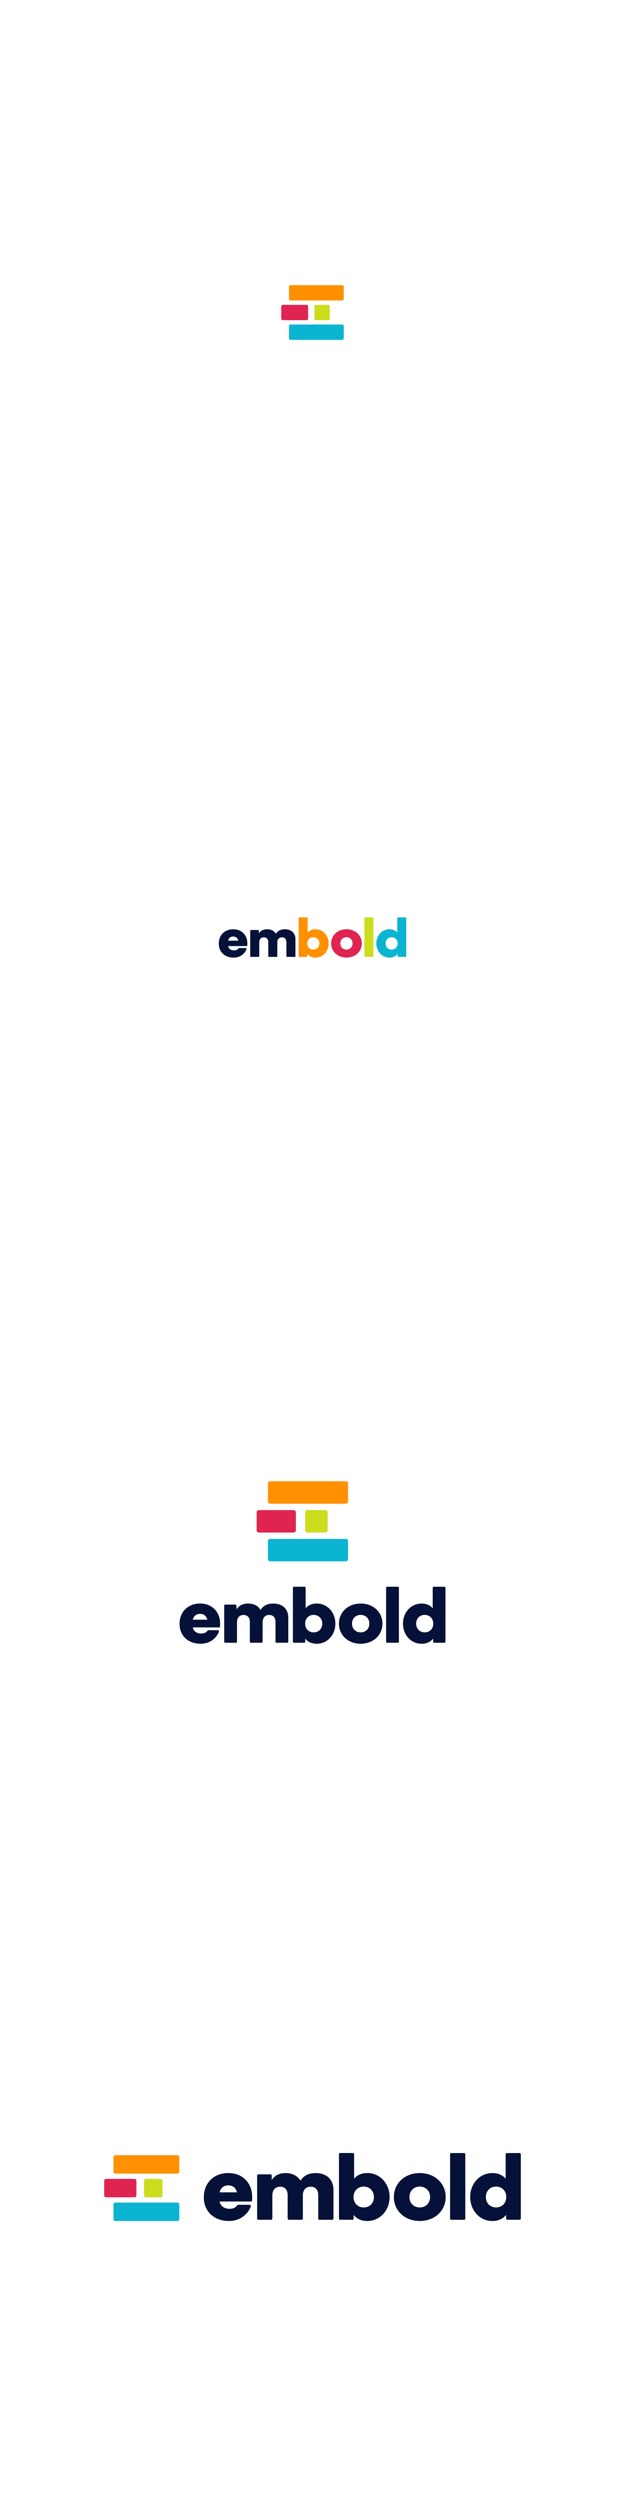 <?xml version="1.0" encoding="utf-8"?>
<!-- Generator: Adobe Illustrator 23.0.1, SVG Export Plug-In . SVG Version: 6.00 Build 0)  -->
<svg version="1.1" id="Layer_1" xmlns="http://www.w3.org/2000/svg" xmlns:xlink="http://www.w3.org/1999/xlink" x="0px" y="0px"
	 viewBox="0 0 300 1200" style="enable-background:new 0 0 300 1200;" xml:space="preserve">
<style type="text/css">
	.st0{fill:#FF9100;}
	.st1{fill:#E02451;}
	.st2{fill:#CBDD1D;}
	.st3{fill:#0BB5D1;}
	.st4{fill:#051138;}
</style>
<g>
	<g>
		<path class="st0" d="M55.37,1034.49h29.77c0.5,0,0.91,0.41,0.91,0.91v7.03c0,0.5-0.41,0.91-0.91,0.91H55.37
			c-0.5,0-0.91-0.41-0.91-0.91v-7.03C54.47,1034.9,54.87,1034.49,55.37,1034.49z"/>
		<path class="st1" d="M50.91,1045.86h13.66c0.5,0,0.91,0.41,0.91,0.91v7.03c0,0.5-0.41,0.91-0.91,0.91H50.91
			c-0.5,0-0.91-0.41-0.91-0.91v-7.03C50,1046.27,50.41,1045.86,50.91,1045.86z"/>
		<path class="st2" d="M70.06,1045.86h7.03c0.5,0,0.91,0.41,0.91,0.91v7.03c0,0.5-0.41,0.91-0.91,0.91h-7.03
			c-0.5,0-0.91-0.41-0.91-0.91v-7.03C69.15,1046.27,69.56,1045.86,70.06,1045.86z"/>
		<path class="st3" d="M85.14,1066.08H55.38c-0.5,0-0.91-0.41-0.91-0.91v-7.03c0-0.5,0.41-0.91,0.91-0.91h29.77
			c0.5,0,0.91,0.41,0.91,0.91v7.03C86.05,1065.67,85.65,1066.08,85.14,1066.08z"/>
	</g>
	<g>
		<path class="st4" d="M121.05,1054.57c0,0.71-0.05,1.69-0.14,2.16h-15.54c0.61,2.38,2.38,3.49,4.91,3.49c1.6,0,2.8-0.53,3.59-1.68
			c0.1-0.15,0.28-0.24,0.47-0.24h5.48c0.39,0,0.68,0.38,0.56,0.76c-0.8,2.51-4.04,7.01-10.47,7.01c-7.2,0-12.08-4.56-12.08-11.37
			c0-6.88,4.79-11.64,11.75-11.64C116.38,1043.07,121.03,1047.74,121.05,1054.57z M105.4,1052.32h8.34
			c-0.58-2.18-2.01-3.34-4.14-3.34C107.34,1048.99,105.96,1050.16,105.4,1052.32z"/>
		<path class="st4" d="M160.06,1051.17v13.75c0,0.32-0.26,0.58-0.58,0.58h-6.15c-0.32,0-0.58-0.26-0.58-0.58v-11.28
			c0-2.58-1.36-4.03-3.65-4.03c-2.01,0-3.72,1.31-3.72,4.14v11.17c0,0.32-0.26,0.58-0.58,0.58h-6.15c-0.32,0-0.58-0.26-0.58-0.58
			v-11.28c0-2.58-1.36-4.03-3.62-4.03c-2.03,0-3.72,1.31-3.72,4.14v11.17c0,0.32-0.26,0.58-0.58,0.58h-6.15
			c-0.32,0-0.58-0.26-0.58-0.58v-20.66c0-0.32,0.26-0.58,0.58-0.58h5.84c0.32,0,0.58,0.26,0.58,0.58v2.15
			c1.45-2.29,3.76-3.34,6.82-3.34c3.01,0,5.58,1.31,6.99,3.65c1.54-2.51,4.11-3.65,7.27-3.65
			C156.74,1043.07,160.06,1046.14,160.06,1051.17z"/>
		<path class="st4" d="M187,1054.55c0,6.45-4.56,11.53-10.68,11.53c-3.11,0-5.19-1.2-6.57-2.92v1.75c0,0.32-0.26,0.58-0.58,0.58
			h-5.89c-0.32,0-0.58-0.26-0.58-0.58v-30.88c0-0.32,0.26-0.58,0.58-0.58h6.12c0.32,0,0.58,0.26,0.58,0.58v11.72
			c1.38-1.58,3.39-2.69,6.33-2.69C182.45,1043.07,187,1048.14,187,1054.55z M169.69,1054.57c0,2.89,2.01,5.01,4.88,5.01
			c2.94,0,4.91-2.16,4.91-5.01s-1.96-5.01-4.91-5.01C171.7,1049.56,169.69,1051.68,169.69,1054.57z"/>
		<path class="st4" d="M213.93,1054.57c0,6.61-5.28,11.51-12.45,11.51c-7.15,0-12.43-4.9-12.43-11.51c0-6.61,5.28-11.5,12.43-11.5
			C208.65,1043.07,213.93,1047.96,213.93,1054.57z M196.52,1054.57c0,2.94,2.1,5.01,4.95,5.01c2.87,0,4.98-2.07,4.98-5.01
			c0-2.94-2.1-5.01-4.98-5.01C198.63,1049.56,196.52,1051.63,196.52,1054.57z"/>
		<path class="st4" d="M222.77,1065.5h-6.15c-0.32,0-0.58-0.26-0.58-0.58v-30.88c0-0.32,0.26-0.58,0.58-0.58h6.15
			c0.32,0,0.58,0.26,0.58,0.58v30.88C223.35,1065.24,223.09,1065.5,222.77,1065.5z"/>
		<path class="st4" d="M242.71,1045.76v-11.72c0-0.32,0.26-0.58,0.58-0.58h6.12c0.32,0,0.58,0.26,0.58,0.58v30.88
			c0,0.32-0.26,0.58-0.58,0.58h-5.89c-0.32,0-0.58-0.26-0.58-0.58v-1.78c-1.38,1.71-3.48,2.94-6.59,2.94
			c-6.12,0-10.66-5.07-10.66-11.53c0-6.41,4.53-11.48,10.68-11.48C239.3,1043.07,241.33,1044.18,242.71,1045.76z M233.22,1054.57
			c0,2.85,1.96,5.01,4.88,5.01c2.87,0,4.91-2.11,4.91-5.01c0-2.89-2.03-5.01-4.91-5.01
			C235.19,1049.56,233.22,1051.72,233.22,1054.57z"/>
	</g>
</g>
<g>
	<g>
		<path class="st0" d="M129.72,711h36.25c0.61,0,1.11,0.5,1.11,1.11v8.56c0,0.61-0.5,1.11-1.11,1.11h-36.25
			c-0.61,0-1.11-0.5-1.11-1.11v-8.56C128.62,711.5,129.11,711,129.72,711z"/>
		<path class="st1" d="M124.29,724.85h16.63c0.61,0,1.11,0.5,1.11,1.11v8.56c0,0.61-0.5,1.11-1.11,1.11h-16.63
			c-0.61,0-1.11-0.5-1.11-1.11v-8.56C123.18,725.34,123.67,724.85,124.29,724.85z"/>
		<path class="st2" d="M147.61,724.85h8.56c0.61,0,1.11,0.5,1.11,1.11v8.56c0,0.61-0.5,1.11-1.11,1.11h-8.56
			c-0.61,0-1.11-0.5-1.11-1.11v-8.56C146.5,725.34,147,724.85,147.61,724.85z"/>
		<path class="st3" d="M165.97,749.46h-36.25c-0.61,0-1.11-0.5-1.11-1.11v-8.56c0-0.61,0.5-1.11,1.11-1.11h36.25
			c0.61,0,1.11,0.5,1.11,1.11v8.56C167.08,748.96,166.58,749.46,165.97,749.46z"/>
	</g>
	<g>
		<path class="st4" d="M105.66,779.35c0,0.6-0.04,1.42-0.12,1.81H92.51c0.51,2,2,2.93,4.12,2.93c1.34,0,2.35-0.44,3.01-1.41
			c0.09-0.13,0.24-0.2,0.39-0.2h4.6c0.33,0,0.57,0.32,0.47,0.63c-0.67,2.11-3.39,5.88-8.78,5.88c-6.04,0-10.13-3.83-10.13-9.54
			c0-5.77,4.02-9.76,9.86-9.76C101.74,769.7,105.64,773.62,105.66,779.35z M92.53,777.46h7c-0.49-1.83-1.69-2.8-3.47-2.8
			C94.16,774.67,93,775.65,92.53,777.46z"/>
		<path class="st4" d="M138.38,776.49v11.53c0,0.27-0.22,0.49-0.49,0.49h-5.16c-0.27,0-0.49-0.22-0.49-0.49v-9.46
			c0-2.17-1.14-3.38-3.06-3.38c-1.69,0-3.12,1.1-3.12,3.47v9.37c0,0.27-0.22,0.49-0.49,0.49h-5.16c-0.27,0-0.49-0.22-0.49-0.49
			v-9.46c0-2.17-1.14-3.38-3.04-3.38c-1.71,0-3.12,1.1-3.12,3.47v9.37c0,0.27-0.22,0.49-0.49,0.49h-5.16
			c-0.27,0-0.49-0.22-0.49-0.49v-17.33c0-0.27,0.22-0.49,0.49-0.49h4.9c0.27,0,0.49,0.22,0.49,0.49v1.81
			c1.22-1.92,3.16-2.8,5.72-2.8c2.53,0,4.68,1.1,5.86,3.06c1.29-2.11,3.45-3.06,6.1-3.06C135.6,769.7,138.38,772.28,138.38,776.49z"
			/>
		<path class="st4" d="M160.98,779.33c0,5.41-3.82,9.67-8.96,9.67c-2.61,0-4.35-1.01-5.51-2.45v1.47c0,0.27-0.22,0.49-0.49,0.49
			h-4.94c-0.27,0-0.49-0.22-0.49-0.49v-25.9c0-0.27,0.22-0.49,0.49-0.49h5.14c0.27,0,0.49,0.22,0.49,0.49v9.83
			c1.16-1.33,2.84-2.26,5.31-2.26C157.16,769.7,160.98,773.96,160.98,779.33z M146.46,779.35c0,2.43,1.69,4.2,4.1,4.2
			c2.47,0,4.12-1.81,4.12-4.2c0-2.39-1.65-4.2-4.12-4.2C148.14,775.15,146.46,776.92,146.46,779.35z"/>
		<path class="st4" d="M183.57,779.35c0,5.54-4.43,9.65-10.45,9.65c-6,0-10.43-4.11-10.43-9.65c0-5.54,4.43-9.65,10.43-9.65
			C179.14,769.7,183.57,773.81,183.57,779.35z M168.96,779.35c0,2.46,1.76,4.2,4.16,4.2c2.41,0,4.17-1.74,4.17-4.2
			c0-2.46-1.76-4.2-4.17-4.2C170.73,775.15,168.96,776.89,168.96,779.35z"/>
		<path class="st4" d="M190.98,788.51h-5.16c-0.27,0-0.49-0.22-0.49-0.49v-25.9c0-0.27,0.22-0.49,0.49-0.49h5.16
			c0.27,0,0.49,0.22,0.49,0.49v25.9C191.47,788.3,191.25,788.51,190.98,788.51z"/>
		<path class="st4" d="M207.7,771.96v-9.83c0-0.27,0.22-0.49,0.49-0.49h5.14c0.27,0,0.49,0.22,0.49,0.49v25.9
			c0,0.27-0.22,0.49-0.49,0.49h-4.94c-0.27,0-0.49-0.22-0.49-0.49v-1.49c-1.16,1.44-2.92,2.46-5.53,2.46
			c-5.13,0-8.94-4.26-8.94-9.67c0-5.38,3.8-9.63,8.96-9.63C204.84,769.7,206.55,770.63,207.7,771.96z M199.75,779.35
			c0,2.39,1.65,4.2,4.1,4.2c2.41,0,4.12-1.77,4.12-4.2c0-2.43-1.71-4.2-4.12-4.2C201.39,775.15,199.75,776.96,199.75,779.35z"/>
	</g>
</g>
<g>
	<g>
		<path class="st4" d="M118.74,452.84c0,0.42-0.03,1-0.08,1.28h-9.19c0.36,1.41,1.41,2.07,2.9,2.07c0.95,0,1.66-0.31,2.12-0.99
			c0.06-0.09,0.17-0.14,0.28-0.14h3.24c0.23,0,0.4,0.23,0.33,0.45c-0.47,1.49-2.39,4.15-6.19,4.15c-4.26,0-7.14-2.7-7.14-6.73
			c0-4.07,2.83-6.88,6.95-6.88C115.97,446.04,118.72,448.8,118.74,452.84z M109.48,451.51h4.93c-0.35-1.29-1.19-1.97-2.45-1.97
			C110.62,449.54,109.81,450.24,109.48,451.51z"/>
		<path class="st4" d="M141.81,450.83v8.13c0,0.19-0.15,0.35-0.35,0.35h-3.64c-0.19,0-0.35-0.15-0.35-0.35v-6.67
			c0-1.53-0.8-2.38-2.16-2.38c-1.19,0-2.2,0.78-2.2,2.45v6.6c0,0.19-0.15,0.35-0.35,0.35h-3.63c-0.19,0-0.35-0.15-0.35-0.35v-6.67
			c0-1.53-0.8-2.38-2.14-2.38c-1.2,0-2.2,0.78-2.2,2.45v6.6c0,0.19-0.15,0.35-0.35,0.35h-3.64c-0.19,0-0.35-0.15-0.35-0.35v-12.22
			c0-0.19,0.15-0.35,0.35-0.35h3.46c0.19,0,0.35,0.15,0.35,0.35v1.27c0.86-1.36,2.23-1.97,4.04-1.97c1.78,0,3.3,0.78,4.13,2.16
			c0.91-1.49,2.43-2.16,4.3-2.16C139.84,446.04,141.81,447.85,141.81,450.83z"/>
		<path class="st0" d="M157.74,452.83c0,3.82-2.69,6.82-6.32,6.82c-1.84,0-3.07-0.71-3.88-1.72v1.04c0,0.19-0.15,0.35-0.35,0.35
			h-3.48c-0.19,0-0.35-0.15-0.35-0.35V440.7c0-0.19,0.15-0.35,0.35-0.35h3.62c0.19,0,0.35,0.15,0.35,0.35v6.93
			c0.82-0.93,2-1.59,3.75-1.59C155.05,446.04,157.74,449.04,157.74,452.83z M147.5,452.84c0,1.71,1.19,2.96,2.89,2.96
			c1.74,0,2.9-1.28,2.9-2.96c0-1.68-1.16-2.96-2.9-2.96C148.69,449.88,147.5,451.13,147.5,452.84z"/>
		<path class="st1" d="M173.67,452.84c0,3.91-3.12,6.8-7.37,6.8c-4.23,0-7.35-2.9-7.35-6.8c0-3.91,3.12-6.8,7.35-6.8
			C170.54,446.04,173.67,448.93,173.67,452.84z M163.37,452.84c0,1.74,1.24,2.96,2.93,2.96c1.7,0,2.94-1.22,2.94-2.96
			c0-1.74-1.24-2.96-2.94-2.96C164.62,449.88,163.37,451.11,163.37,452.84z"/>
		<path class="st2" d="M178.9,459.3h-3.64c-0.19,0-0.35-0.15-0.35-0.35V440.7c0-0.19,0.15-0.35,0.35-0.35h3.64
			c0.19,0,0.35,0.15,0.35,0.35v18.26C179.24,459.15,179.09,459.3,178.9,459.3z"/>
		<path class="st3" d="M190.69,447.63v-6.93c0-0.19,0.15-0.35,0.35-0.35h3.62c0.19,0,0.35,0.15,0.35,0.35v18.26
			c0,0.19-0.15,0.35-0.35,0.35h-3.48c-0.19,0-0.35-0.15-0.35-0.35v-1.05c-0.82,1.01-2.06,1.74-3.9,1.74c-3.62,0-6.3-3-6.3-6.82
			c0-3.79,2.68-6.79,6.32-6.79C188.67,446.04,189.87,446.7,190.69,447.63z M185.08,452.84c0,1.68,1.16,2.96,2.89,2.96
			c1.7,0,2.9-1.25,2.9-2.96s-1.2-2.96-2.9-2.96C186.24,449.88,185.08,451.16,185.08,452.84z"/>
	</g>
</g>
<g>
	<path class="st0" d="M139.47,136.86h24.77c0.42,0,0.76,0.34,0.76,0.76v5.85c0,0.42-0.34,0.76-0.76,0.76h-24.77
		c-0.42,0-0.76-0.34-0.76-0.76v-5.85C138.72,137.2,139.05,136.86,139.47,136.86z"/>
	<path class="st1" d="M135.76,146.32h11.37c0.42,0,0.76,0.34,0.76,0.76v5.85c0,0.42-0.34,0.76-0.76,0.76h-11.37
		c-0.42,0-0.76-0.34-0.76-0.76v-5.85C135,146.66,135.34,146.32,135.76,146.32z"/>
	<path class="st2" d="M151.69,146.32h5.85c0.42,0,0.76,0.34,0.76,0.76v5.85c0,0.42-0.34,0.76-0.76,0.76h-5.85
		c-0.42,0-0.76-0.34-0.76-0.76v-5.85C150.94,146.66,151.28,146.32,151.69,146.32z"/>
	<path class="st3" d="M164.24,163.14h-24.77c-0.42,0-0.76-0.34-0.76-0.76v-5.85c0-0.42,0.34-0.76,0.76-0.76h24.77
		c0.42,0,0.76,0.34,0.76,0.76v5.85C165,162.8,164.66,163.14,164.24,163.14z"/>
</g>
</svg>
